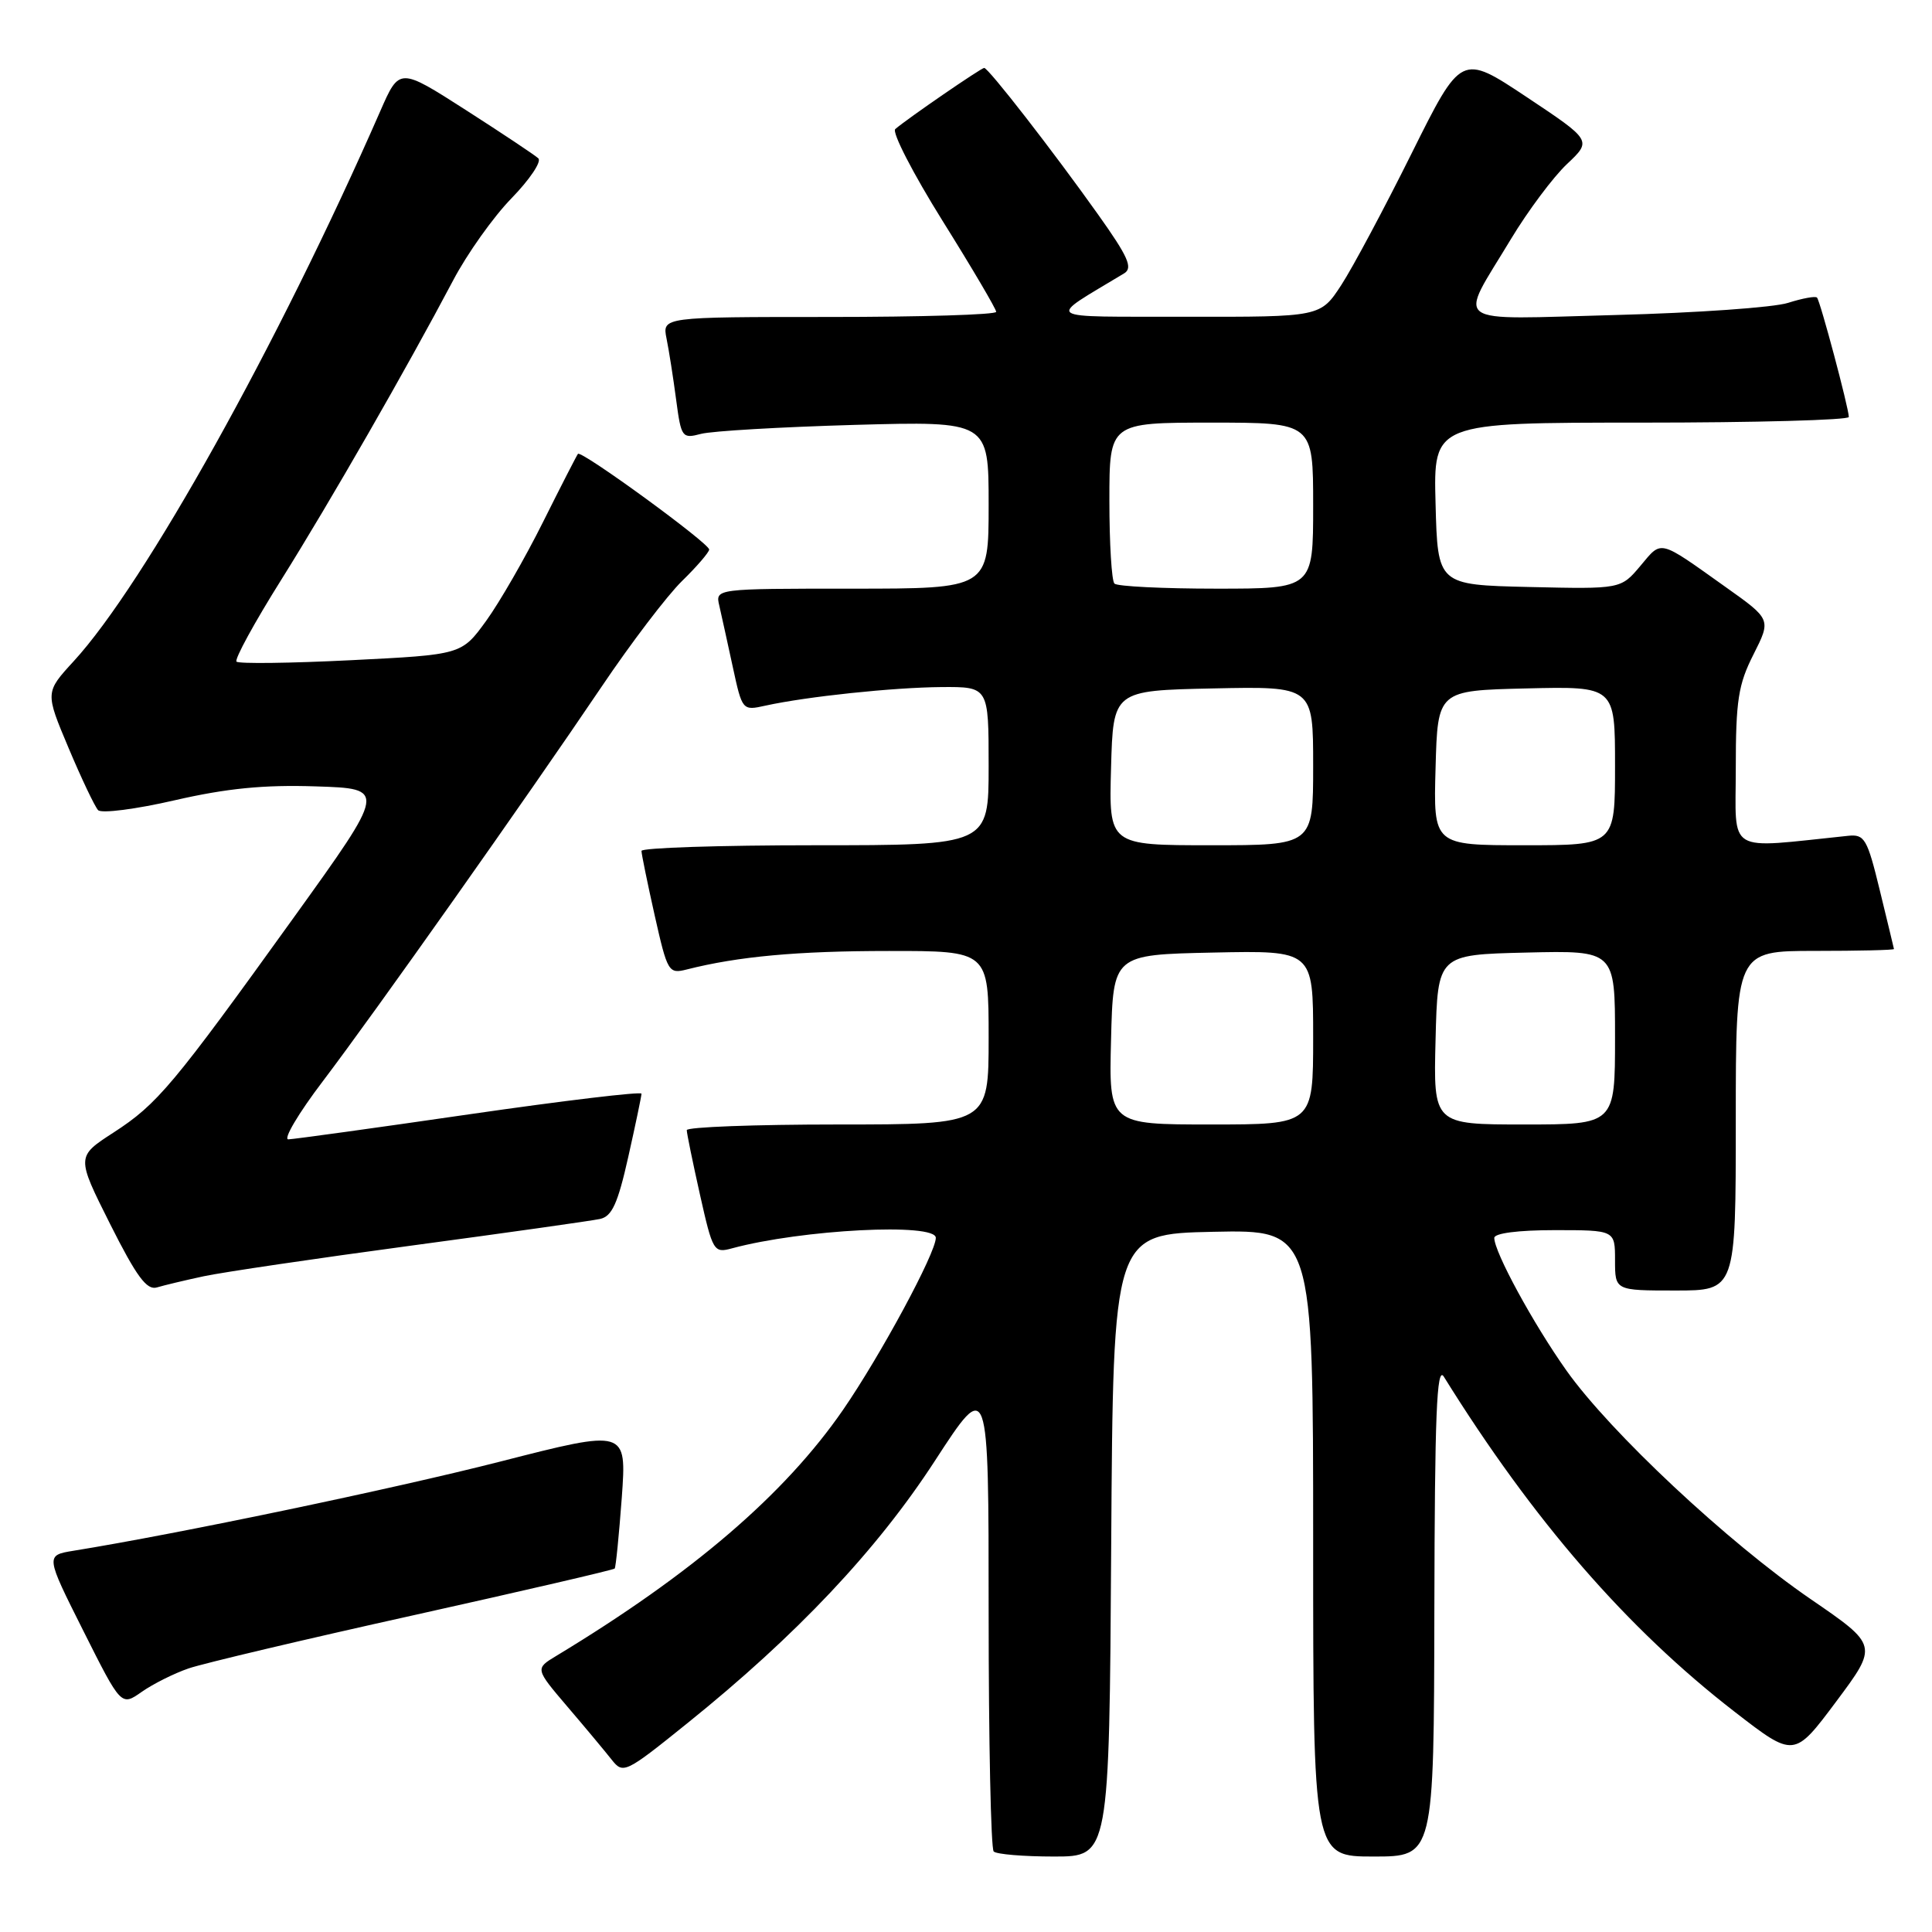 <?xml version="1.0" encoding="UTF-8" standalone="no"?>
<!DOCTYPE svg PUBLIC "-//W3C//DTD SVG 1.1//EN" "http://www.w3.org/Graphics/SVG/1.1/DTD/svg11.dtd" >
<svg xmlns="http://www.w3.org/2000/svg" xmlns:xlink="http://www.w3.org/1999/xlink" version="1.1" viewBox="0 0 256 256">
 <g >
 <path fill="currentColor"
d=" M 147.24 204.75 C 147.50 163.50 147.50 163.50 160.75 163.22 C 174.00 162.94 174.00 162.94 174.00 204.47 C 174.00 246.00 174.00 246.00 182.00 246.00 C 190.00 246.00 190.00 246.00 190.06 213.25 C 190.11 187.49 190.37 180.91 191.31 182.41 C 203.18 201.50 215.59 215.79 229.86 226.83 C 237.73 232.92 237.73 232.92 243.30 225.47 C 248.86 218.02 248.86 218.02 239.92 211.89 C 228.96 204.38 213.37 189.79 207.56 181.60 C 203.16 175.39 198.00 165.91 198.00 164.03 C 198.00 163.41 201.16 163.00 206.00 163.00 C 214.00 163.00 214.00 163.00 214.00 167.00 C 214.00 171.00 214.00 171.00 222.00 171.00 C 230.00 171.00 230.00 171.00 230.00 148.50 C 230.00 126.00 230.00 126.00 240.50 126.00 C 246.28 126.00 250.98 125.89 250.96 125.75 C 250.93 125.61 250.10 122.12 249.09 118.00 C 247.42 111.13 247.07 110.52 244.88 110.75 C 228.50 112.44 230.00 113.34 230.00 101.81 C 230.00 92.81 230.33 90.69 232.35 86.71 C 234.69 82.07 234.69 82.07 228.66 77.79 C 219.68 71.40 220.25 71.54 217.37 74.97 C 214.77 78.06 214.77 78.06 202.64 77.78 C 190.50 77.50 190.50 77.50 190.22 66.75 C 189.93 56.00 189.93 56.00 217.47 56.00 C 232.61 56.00 244.99 55.66 244.98 55.25 C 244.95 53.99 241.18 39.85 240.76 39.43 C 240.54 39.21 238.82 39.53 236.93 40.13 C 235.05 40.74 224.77 41.46 214.10 41.74 C 191.77 42.32 193.19 43.34 200.20 31.69 C 202.46 27.94 205.80 23.47 207.62 21.75 C 210.94 18.62 210.94 18.62 202.29 12.86 C 193.63 7.10 193.63 7.10 187.06 20.30 C 183.45 27.56 179.26 35.41 177.74 37.75 C 174.97 42.00 174.97 42.00 157.24 41.97 C 137.70 41.93 138.54 42.52 148.96 36.22 C 150.14 35.50 149.50 34.04 145.50 28.42 C 139.56 20.06 130.97 9.00 130.41 9.00 C 130.01 9.00 120.30 15.67 118.63 17.10 C 118.15 17.50 120.97 22.97 124.88 29.24 C 128.80 35.51 132.00 40.95 132.00 41.32 C 132.00 41.70 122.04 42.00 109.88 42.00 C 87.75 42.00 87.75 42.00 88.32 44.86 C 88.64 46.43 89.21 50.07 89.59 52.95 C 90.26 57.99 90.38 58.15 92.89 57.49 C 94.33 57.11 103.49 56.58 113.25 56.30 C 131.00 55.81 131.00 55.81 131.00 66.90 C 131.00 78.00 131.00 78.00 112.89 78.00 C 94.78 78.00 94.78 78.00 95.31 80.25 C 95.59 81.49 96.40 85.13 97.09 88.34 C 98.35 94.16 98.37 94.18 101.43 93.50 C 106.94 92.29 118.37 91.09 124.75 91.04 C 131.00 91.00 131.00 91.00 131.00 101.50 C 131.00 112.00 131.00 112.00 108.00 112.00 C 95.35 112.00 85.00 112.34 85.00 112.75 C 85.00 113.16 85.79 117.01 86.75 121.30 C 88.44 128.81 88.59 129.07 91.00 128.46 C 97.81 126.73 105.69 126.01 117.75 126.01 C 131.00 126.00 131.00 126.00 131.00 137.50 C 131.00 149.00 131.00 149.00 111.00 149.00 C 100.00 149.00 91.00 149.34 91.00 149.75 C 91.00 150.16 91.79 154.01 92.75 158.30 C 94.44 165.83 94.58 166.07 97.00 165.41 C 106.24 162.91 124.00 162.00 124.00 164.02 C 124.00 166.03 116.67 179.61 111.71 186.81 C 103.98 198.02 91.74 208.52 73.70 219.42 C 70.90 221.11 70.90 221.11 75.20 226.16 C 77.57 228.93 80.20 232.09 81.06 233.18 C 82.57 235.09 82.87 234.95 91.06 228.35 C 105.52 216.72 116.20 205.40 123.89 193.55 C 131.00 182.61 131.00 182.61 131.00 213.64 C 131.00 230.70 131.30 244.97 131.67 245.33 C 132.03 245.70 135.63 246.00 139.66 246.00 C 146.98 246.00 146.98 246.00 147.24 204.75 Z  M 25.00 221.07 C 26.93 220.41 40.35 217.23 54.83 214.02 C 69.31 210.80 81.29 208.02 81.45 207.84 C 81.60 207.65 82.02 203.42 82.39 198.44 C 83.04 189.38 83.04 189.38 66.27 193.67 C 52.13 197.28 23.67 203.23 9.76 205.48 C 6.02 206.09 6.02 206.09 11.04 216.09 C 16.06 226.09 16.06 226.09 18.78 224.18 C 20.28 223.13 23.07 221.73 25.00 221.07 Z  M 27.00 169.11 C 29.48 168.58 41.85 166.75 54.50 165.05 C 67.15 163.35 78.40 161.76 79.50 161.52 C 81.09 161.18 81.86 159.49 83.25 153.29 C 84.21 149.01 85.00 145.24 85.00 144.92 C 85.00 144.61 74.76 145.83 62.25 147.64 C 49.74 149.46 38.92 150.95 38.21 150.97 C 37.49 150.99 39.55 147.51 42.79 143.25 C 49.74 134.08 69.70 105.83 79.71 91.00 C 83.60 85.22 88.40 78.92 90.36 77.00 C 92.33 75.08 93.95 73.19 93.97 72.82 C 94.01 72.01 77.02 59.62 76.58 60.14 C 76.42 60.34 74.34 64.39 71.96 69.16 C 69.59 73.92 66.19 79.82 64.41 82.28 C 61.16 86.75 61.16 86.75 46.52 87.48 C 38.47 87.88 31.64 87.97 31.34 87.67 C 31.04 87.38 33.71 82.49 37.27 76.82 C 43.80 66.39 53.88 48.82 60.05 37.14 C 61.89 33.64 65.37 28.74 67.78 26.27 C 70.19 23.79 71.79 21.41 71.33 20.98 C 70.87 20.55 66.54 17.67 61.71 14.57 C 52.92 8.94 52.92 8.94 50.39 14.72 C 36.91 45.52 19.15 77.40 9.76 87.62 C 5.98 91.74 5.98 91.74 9.09 99.12 C 10.80 103.18 12.56 106.88 13.00 107.35 C 13.43 107.81 18.00 107.23 23.15 106.04 C 30.03 104.46 34.97 103.97 41.85 104.20 C 51.20 104.50 51.20 104.50 38.98 121.50 C 22.90 143.86 20.86 146.30 15.04 150.07 C 10.11 153.26 10.11 153.26 14.59 162.19 C 18.09 169.15 19.45 171.00 20.79 170.59 C 21.73 170.31 24.52 169.64 27.00 169.11 Z  M 147.22 137.75 C 147.50 126.50 147.50 126.50 160.75 126.22 C 174.00 125.94 174.00 125.94 174.00 137.47 C 174.00 149.00 174.00 149.00 160.47 149.00 C 146.93 149.00 146.93 149.00 147.22 137.75 Z  M 190.22 137.75 C 190.50 126.50 190.50 126.50 202.25 126.22 C 214.00 125.94 214.00 125.94 214.00 137.47 C 214.00 149.00 214.00 149.00 201.97 149.00 C 189.93 149.00 189.93 149.00 190.22 137.75 Z  M 147.22 101.75 C 147.50 91.50 147.50 91.50 160.75 91.22 C 174.00 90.94 174.00 90.94 174.00 101.47 C 174.00 112.00 174.00 112.00 160.47 112.00 C 146.93 112.00 146.93 112.00 147.22 101.75 Z  M 190.22 101.75 C 190.50 91.50 190.50 91.50 202.25 91.22 C 214.00 90.94 214.00 90.94 214.00 101.47 C 214.00 112.00 214.00 112.00 201.97 112.00 C 189.93 112.00 189.93 112.00 190.22 101.75 Z  M 147.67 77.33 C 147.30 76.97 147.00 72.02 147.00 66.33 C 147.00 56.00 147.00 56.00 160.50 56.00 C 174.00 56.00 174.00 56.00 174.00 67.00 C 174.00 78.00 174.00 78.00 161.17 78.00 C 154.11 78.00 148.03 77.70 147.67 77.33 Z "/>
</g>
</svg>